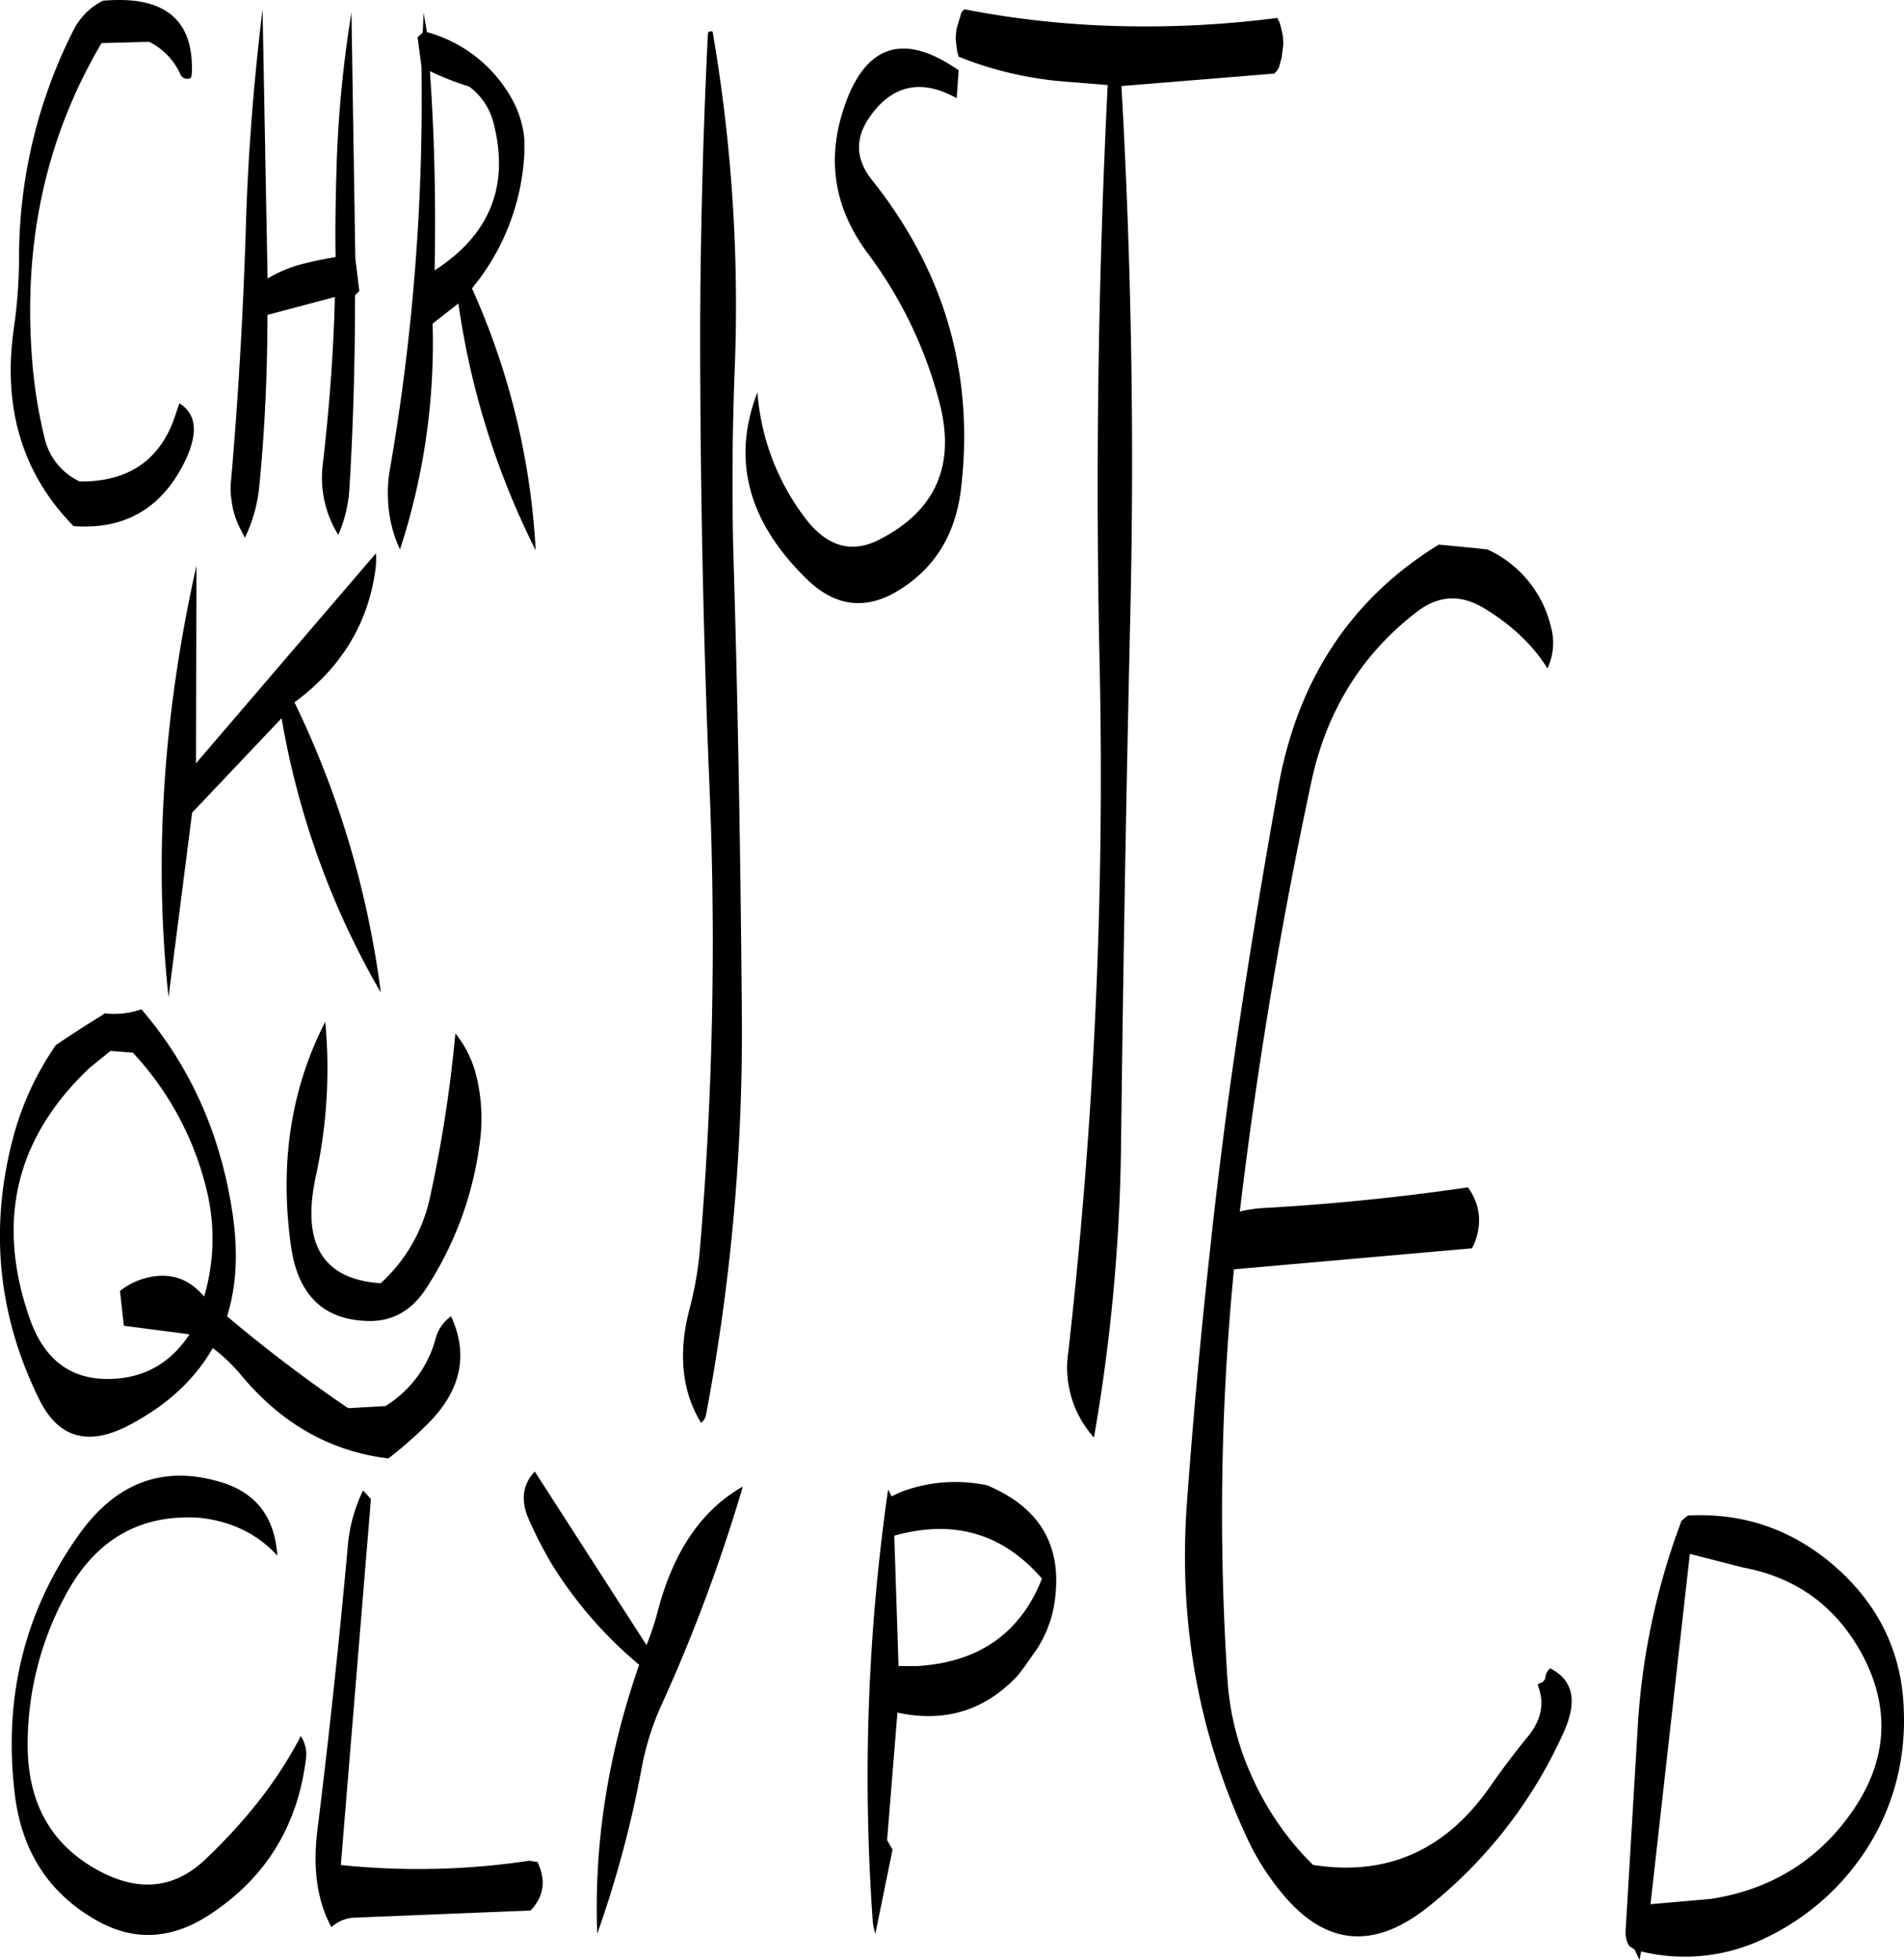 <svg id="Layer_1" data-name="Layer 1" xmlns="http://www.w3.org/2000/svg" viewBox="0 0 532.05 547.77"><defs><style>.cls-1{fill-rule:evenodd;}</style></defs><path class="cls-1" d="M495.12,479.88c15.48,2.88,26.76,11.4,34,25.56,7.32,14.64,6.12,28.92-3.48,42.72-9.48,13.56-22.56,21.72-39.48,24.36L469.32,574l11-97.92Zm45,40.44c-.36-15.72-6.36-28.92-18.12-39.72-12-10.92-26-16.08-42.24-15.24L478,466.8A195.84,195.84,0,0,0,465.84,523l-3.48,58.56a7.09,7.09,0,0,0,1,4.08l1.56,1.08,1.32,2.88.48-2.4a51.23,51.23,0,0,0,32.52-2.76,68.86,68.86,0,0,0,29.64-24.6,65.52,65.52,0,0,0,11-31A66.73,66.73,0,0,0,540.12,520.32ZM92.16,527c-6.12,11.88-15,23.4-26.76,34.56-8.28,7.8-17.76,9-28.44,3.72C22.68,558.12,15.72,546,15.84,529a87.53,87.53,0,0,1,11-42.12Q39.3,464.34,64,466c8.76,1,16,4.44,21.6,10.56-.72-11.16-6.36-18.12-17-20.88-15.36-4.2-28.08.72-38.16,14.64q-23,32-18.24,72.6c1.92,16.44,9.72,28.32,23.4,35.88,10.08,5.52,20.28,5,30.6-1.56q23.76-15.3,27.36-43.56A9.33,9.33,0,0,0,92.16,527Zm17.4-68.64a44.46,44.46,0,0,0-4.32,16.2q-3.6,39.78-8.52,79.44c-1.2,10.44.12,19.32,4,26.4a10.39,10.39,0,0,1,6.24-2.64l49.44-2c3.72-4,4.32-8.4,1.92-13.56l-2.28-.36a209.21,209.21,0,0,1-52.68,1.2l.12-1.56,8.28-100.68-.6-.72Zm79.2,43.2-31.2-48.48c-3.36,3.48-4,7.92-1.8,13.08a112.16,112.16,0,0,0,6.72,13.08,116.68,116.68,0,0,0,24.24,27.84Q173.58,544.74,175,582.24a304.62,304.62,0,0,0,12.36-46,76.26,76.26,0,0,1,5.52-17.76,464.35,464.35,0,0,0,22.8-61.2c-11.28,6.36-19.2,17.76-23.64,34.32A74.18,74.18,0,0,1,188.76,501.6Zm105.6,6.12,3.6-5.16a32.94,32.94,0,0,0,5-14.16c1.8-14.88-4.44-25.32-19-31.44a42.79,42.79,0,0,0-24.24,1.92L257.28,460l-1-1.92A566.61,566.61,0,0,0,252,578.88a16.81,16.81,0,0,0,.72,3.36l4.8-23.52L256,556.08l2.88-35.64c13.32,2.88,24.48-.6,33.6-10.32Zm-30.72-.24H259.2L258,471c16.68-4.68,30.36-.6,41.28,12Q290.1,506.22,263.64,507.48ZM141.12,342.12a30.65,30.65,0,0,0-5.76-11.52,375.5,375.5,0,0,1-7.2,46.32,45.14,45.14,0,0,1-13.68,23.52c-16.2-1.08-22.2-11-18.12-29.88A141.26,141.26,0,0,0,99,327.36q-14.4,28.08-9.6,62.52c1.92,14,9.24,21,22.08,21.12,6.36,0,11.52-2.88,15.48-8.76A96.8,96.8,0,0,0,142.2,361,49.71,49.71,0,0,0,141.12,342.12ZM12,358.92c-7,25.8-4.56,50.4,7.08,74,5.4,10.92,13.8,13.2,25.32,7.08C55,434.4,62.64,427.2,67.56,418.56a46.57,46.57,0,0,1,7.92,7.56c11.28,13.56,25,21.36,41.16,23.28a109.89,109.89,0,0,0,11.88-10.56c8.52-9,10.44-18.72,5.64-29.16a11,11,0,0,0-4.32,6.24,31.9,31.9,0,0,1-14,18.84l-10.32.6-.48-.24a409.35,409.35,0,0,1-33.48-25.44c2.64-8.4,3.12-17.88,1.56-28.56C69.84,359,61.44,340,47.64,323.88A23.64,23.64,0,0,1,37.32,325l-.6.48c-4.44,2.76-8.76,5.52-13,8.4A82.64,82.64,0,0,0,12,358.92ZM66,375a57.25,57.25,0,0,1-.84,29.16c-4.2-4.92-9.24-6.72-15.36-5.4a19.64,19.64,0,0,0-8.16,3.84l1.08,9.72,18.36,2.4c-5.4,8.16-12.84,12.36-22.56,12.48-10.92.12-18.36-5.64-22.32-17.52-9.24-27-3.48-50.16,17-69.48L39,335.52l6.24.48A85.63,85.63,0,0,1,66,375Zm47.16-178.56L62.88,255.12l.12-55.2q-14,62.46-7.8,120.6l6.6-51.6,25-26.4a229.83,229.83,0,0,0,27.72,76.68,262.54,262.54,0,0,0-24.12-81.12c13.2-9.72,20.76-22.32,22.68-37.56A23.19,23.19,0,0,0,113.16,196.44ZM28.68,50.16A140.45,140.45,0,0,0,13.44,113.4a142,142,0,0,1-1.44,20c-3.24,22.44,2.4,40.92,16.68,55.44,14.64,1.08,25.2-5.28,31.56-19.08,3.24-7.32,2.64-12.36-2-15.24l-.84,2.4q-5.94,19.62-27,19.44A17.74,17.74,0,0,1,20.52,164a133.68,133.68,0,0,1-3.36-20.76c-2.76-33,3.6-62.76,19.32-89.4l13.32-.36a18.78,18.78,0,0,1,8.64,8.88,2.08,2.08,0,0,0,3,1.2l.24-.84C62.52,47.4,54.24,40.44,36.84,42A18.5,18.5,0,0,0,28.68,50.16ZM102.12,90c-.24,7.8-.36,15.72-.24,23.64a103.2,103.2,0,0,0-10.56,2.28,38.73,38.73,0,0,0-7,2.88l-1.44.84L81.48,44.4C79,64.68,77.4,85.08,76.8,105.48q-1.08,35.28-4.08,70.2a20.93,20.93,0,0,0,.12,6.12,23.31,23.31,0,0,0,2.52,8l1.2,2.28a43,43,0,0,0,4-14.28c1.56-16,2.28-31.92,2.28-48l18.84-5c-.36,15.48-1.56,31.08-3.36,46.68a30.25,30.25,0,0,0,4.32,19.8,38,38,0,0,0,3.12-13.08c1.08-17.88,1.56-35.88,1.56-53.88l1.2-1.2L107.4,114l-1.08-68.76A330.26,330.26,0,0,0,102.12,90ZM146,76.08c4.56,17.64-1,31.32-16.44,41.28.36-18.6,0-37.2-1.32-55.68a81.13,81.13,0,0,0,11,4.32A18.22,18.22,0,0,1,146,76.08ZM126.48,45.36l-.24,5.52L124.8,52.2l1.08,8.16a606.16,606.16,0,0,1-8.76,112.32,36.86,36.86,0,0,0-.6,8.16,36.18,36.18,0,0,0,3.36,14.52A185.85,185.85,0,0,0,129,132.24l7.2-5.64a223.36,223.36,0,0,0,21.6,69A204.68,204.68,0,0,0,140,122.4a64.33,64.33,0,0,0,14.64-37.8V80.88a28.1,28.1,0,0,0-3.6-11.64,38.92,38.92,0,0,0-23.64-18.48Zm79.44,6q-2,40.5-2.16,82.08c0,43.08.84,86.16,2.64,129a1028.41,1028.41,0,0,1-2.76,129.12,97.89,97.89,0,0,1-2.76,15.72c-3.36,12.6-2.28,23.28,3.12,32.16a3.48,3.48,0,0,0,1.32-1.8A575.73,575.73,0,0,0,215.4,324.12c-.36-43.08-1.08-86-2.4-129-.36-16.32-.24-32.52.36-48.72a450.66,450.66,0,0,0-6.12-95.76C206.4,50.4,205.92,50.64,205.92,51.36ZM276,61.44c-15.48-10.8-26.28-7.2-32.16,10.8-4.8,14.52-2.52,28.08,7,40.68a120,120,0,0,1,19.8,41.4c4.56,17.52-1.08,30.24-16.8,38.28-7.8,4-14.64,1.92-20.64-5.88a66.41,66.41,0,0,1-13.44-35.28c-7.32,19-2.52,36.48,14.16,52.56,8,7.56,16.68,8.4,25.92,2.4,10-6.36,15.6-16,16.92-28.92q5.22-47.34-24.84-85.2c-5.16-6.36-5-12.72.36-19.32,6.12-7.68,13.92-8.88,23.16-3.72ZM410.16,194q-36.54,22.5-44.76,67.32-6.66,36.9-12.12,74c-2.52,17.16-4.68,34.44-6.6,51.72l-.12,1.2q-4.14,37.08-6.84,74.52-3.42,50,17.4,93.84a70.57,70.57,0,0,0,10.2,15.48q17.82,20.52,40.2,2.4A130.55,130.55,0,0,0,445,526.08c4-8.76,2.76-14.76-3.72-18a3.71,3.71,0,0,0-1.32,2.52,2,2,0,0,1-1.8,1.68l-.36.48c2,4.92,1.08,9.72-2.76,14.4s-7.32,9.36-10.68,14.16C412,559,395.52,566.28,375,563a81.3,81.3,0,0,1-17.4-25.44,76.88,76.88,0,0,1-6.48-26.28,704.25,704.25,0,0,1,1.8-114.72l66.48-5.88.48-.84c2.52-5.88,1.92-11.28-1.56-16.2-18.84,2.76-37.68,4.68-56.76,5.76a37.47,37.47,0,0,0-7,1q7.2-60.3,19.92-119.76c4.2-20,14.16-36.12,29.76-48,6-4.56,12.36-4.8,19-.6q11.34,7,17.28,16.56a16.6,16.6,0,0,0,1-11.52,31.8,31.8,0,0,0-17.76-21.72l-3.24-.36ZM366,49.2l-.36-1.2-.6-1.2a286.67,286.67,0,0,1-44.28,2.28,258.59,258.59,0,0,1-43.08-4.68,2.14,2.14,0,0,0-1.08,1.44l-1.2,4-.24,2.4.12,1.68.36,2.52.36,1.2a101.27,101.27,0,0,0,31.32,7.08l10.32.84q-4,80.46-2.28,160.68a1428.12,1428.12,0,0,1-8.76,193.68,29.17,29.17,0,0,0,7.2,23.64,508.24,508.24,0,0,0,7.56-80.88q.9-75.42,2.64-150.84,1.62-73.08-2.52-146l42.72-3.48a5.75,5.75,0,0,0,1.32-1.8l.72-2.64.48-3.72-.12-2.4Z" transform="translate(-8.11 -41.79)"/></svg>
